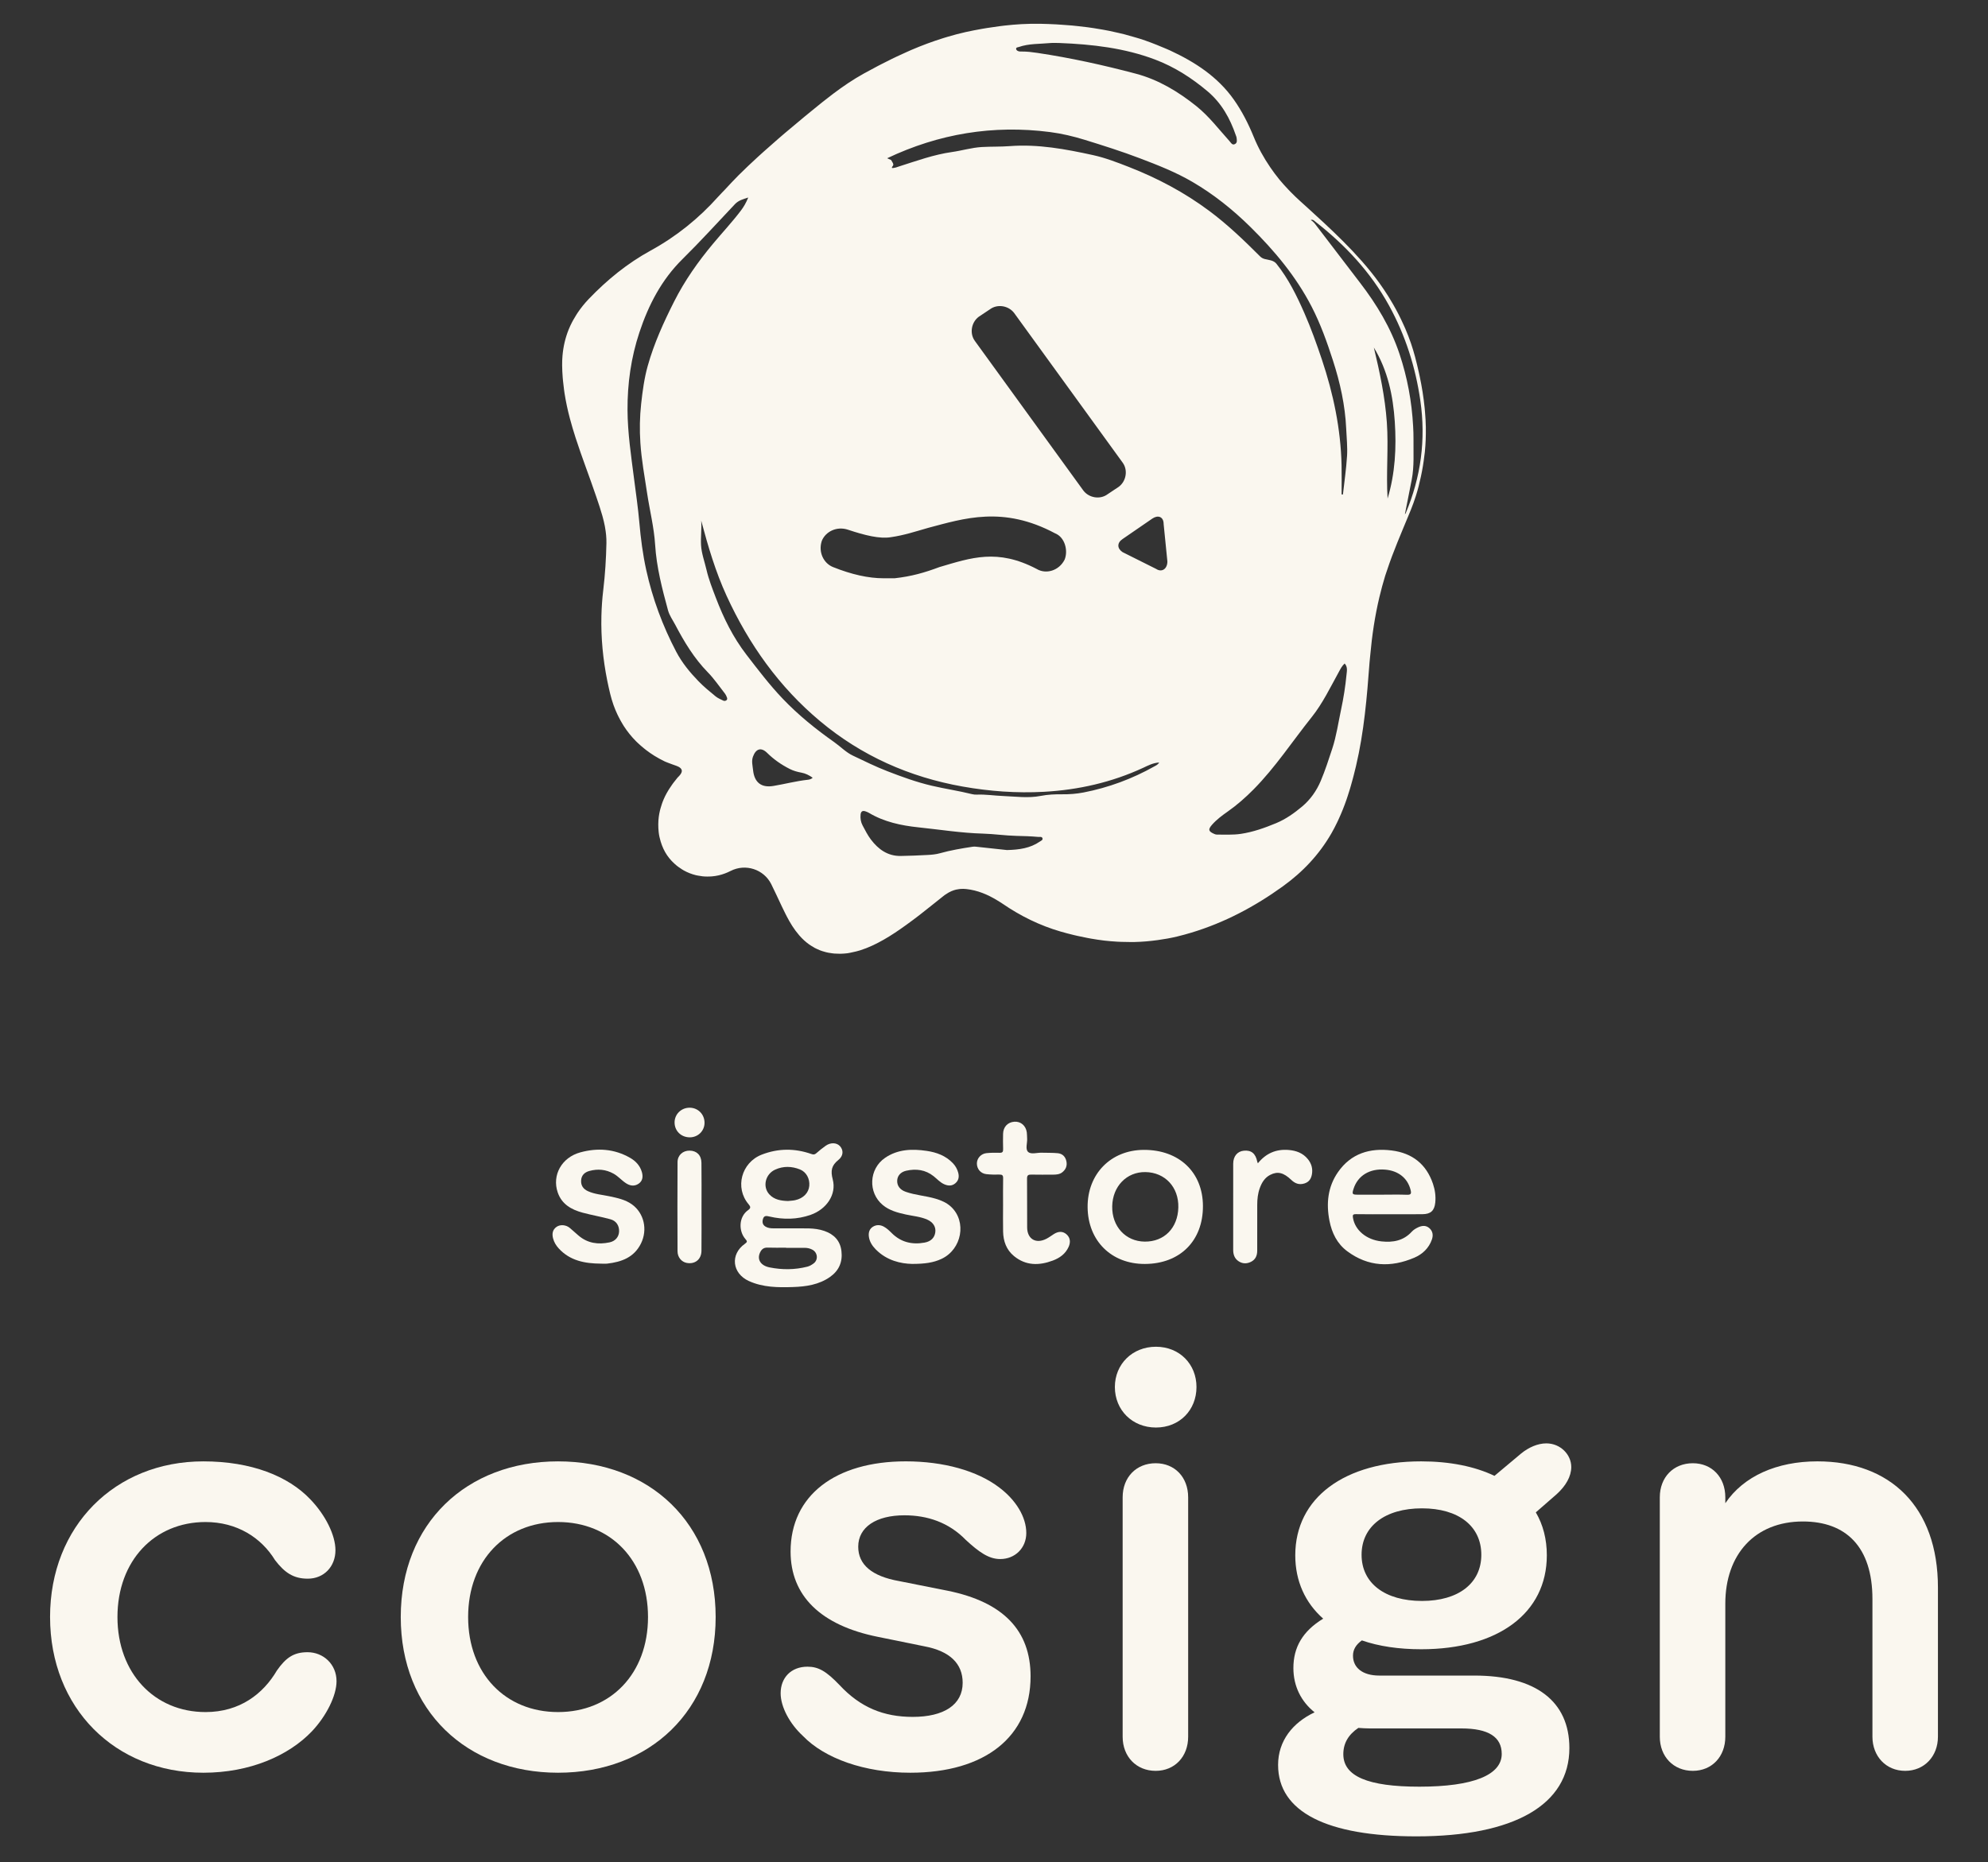 <?xml version="1.0" encoding="UTF-8"?><svg id="Layer_1" xmlns="http://www.w3.org/2000/svg" viewBox="0 0 250.837 235"><rect x="0" y="0" width="250.837" height="235" fill="#333333" stroke="none"/><defs><style>.cls-1{fill:#faf7ef;}</style></defs><path class="cls-1" d="M179.909,53.99c-.01-.677-.053-1.351-.109-2.023-.014-.167-.029-.335-.046-.502-.133-1.336-.347-2.663-.626-3.983-.035-.166-.071-.332-.108-.497-.146-.653-.301-1.306-.475-1.956l-0-.002c-.153-.572-.323-1.135-.511-1.688-.214-.631-.457-1.247-.715-1.854-.082-.192-.171-.38-.257-.57-.189-.419-.387-.834-.596-1.242-.105-.205-.212-.408-.322-.611-.219-.404-.45-.801-.688-1.195-.106-.175-.209-.353-.319-.526-.351-.554-.716-1.101-1.102-1.636-.678-.938-1.409-1.846-2.186-2.727-1.504-1.706-3.123-3.293-4.783-4.841-.664-.619-1.332-1.234-2.006-1.843-.337-.304-.673-.61-1.011-.914-.421-.378-.822-.77-1.214-1.169-.098-.1-.196-.201-.292-.303-.386-.406-.762-.82-1.116-1.25-.412-.501-.795-1.023-1.161-1.558-.813-1.188-1.517-2.457-2.078-3.831-.675-1.652-1.481-3.248-2.521-4.716-.512-.722-1.074-1.379-1.679-1.98-.302-.301-.615-.588-.937-.862-.644-.549-1.327-1.048-2.04-1.508-.713-.46-1.456-.88-2.221-1.271-.383-.196-.771-.384-1.163-.566-.324-.15-.653-.277-.979-.416-.943-.4-1.893-.765-2.856-1.071-.205-.065-.411-.12-.617-.181-.427-.127-.854-.251-1.284-.362-.246-.063-.493-.119-.74-.177-.396-.093-.793-.183-1.191-.263-.258-.052-.517-.1-.777-.147-.394-.071-.789-.137-1.185-.197-.26-.039-.519-.078-.78-.112-.407-.054-.816-.101-1.226-.144-.247-.026-.494-.054-.742-.077-.451-.041-.904-.072-1.357-.101-.207-.013-.414-.031-.622-.042-.661-.035-1.323-.06-1.988-.073-.799-.014-1.595,.001-2.387,.043-.716,.038-1.429,.104-2.14,.182-.214,.024-.427,.052-.64,.079-.523,.066-1.044,.141-1.565,.226-.208,.034-.416,.066-.623,.103-.699,.124-1.396,.259-2.091,.412l-.005,.001c-.764,.169-1.514,.373-2.258,.592-.186,.055-.372,.111-.556,.168-1.367,.427-2.706,.926-4.019,1.489-.195,.084-.388,.172-.581,.258-.42,.186-.837,.376-1.253,.573-.212,.101-.423,.202-.634,.305-.416,.204-.831,.412-1.244,.625-.181,.093-.364,.185-.544,.28-.582,.306-1.163,.617-1.74,.937-1.364,.755-2.642,1.627-3.878,2.557-.927,.697-1.829,1.429-2.728,2.166-.3,.246-.6,.49-.9,.736l-.014,.012c-.838,.689-1.669,1.386-2.496,2.089-.25,.212-.497,.427-.745,.641-.625,.539-1.243,1.084-1.856,1.635-.254,.228-.508,.456-.76,.687-.823,.755-1.637,1.521-2.428,2.309-.587,.585-1.148,1.196-1.714,1.803-.281,.302-.576,.589-.851,.896-2.48,2.771-5.296,5.038-8.551,6.822-.729,.4-1.436,.83-2.123,1.288-1.372,.916-2.662,1.943-3.882,3.061-.61,.559-1.203,1.141-1.78,1.743-.537,.56-1.006,1.146-1.415,1.753-.057,.085-.111,.171-.165,.257-.138,.216-.267,.435-.389,.656-.049,.089-.099,.177-.145,.267-.156,.302-.302,.609-.428,.923-.422,1.046-.684,2.155-.783,3.332-.033,.392-.048,.792-.044,1.199,.004,.51,.032,1.016,.07,1.521,.011,.15,.027,.3,.041,.45,.035,.372,.078,.742,.13,1.112,.021,.147,.039,.294,.062,.44,.164,1.047,.386,2.086,.657,3.116,.222,.841,.471,1.674,.737,2.5,.799,2.48,1.753,4.909,2.587,7.378,.12,.355,.24,.71,.358,1.065,.027,.08,.053,.161,.08,.241,.12,.368,.233,.738,.338,1.109,.02,.071,.039,.142,.059,.213,.102,.375,.193,.753,.266,1.135,.011,.056,.019,.113,.029,.169,.116,.651,.187,1.312,.173,1.992h0c-.04,1.977-.165,3.952-.399,5.915-.132,1.103-.209,2.202-.234,3.298v.002c-.063,2.738,.199,5.452,.742,8.15,.109,.54,.229,1.079,.359,1.617,.12,.494,.261,.972,.423,1.432,.145,.412,.313,.806,.492,1.191,.053,.114,.111,.224,.166,.336,.141,.281,.29,.553,.45,.818,.063,.105,.125,.212,.191,.315,.449,.698,.967,1.341,1.552,1.929,.087,.087,.178,.17,.268,.255,.225,.212,.459,.416,.702,.612,.097,.079,.192,.158,.292,.234,.337,.256,.686,.503,1.058,.732,.415,.255,.851,.494,1.308,.715,.119,.057,.245,.1,.369,.149,.369,.147,.749,.274,1.123,.41,.107,.038,.197,.081,.277,.126,.025,.014,.044,.029,.067,.043,.051,.033,.097,.067,.135,.103,.019,.018,.036,.036,.052,.054,.032,.038,.055,.077,.074,.117,.008,.018,.019,.035,.025,.054,.019,.06,.028,.122,.02,.187-.007,.057-.023,.117-.05,.179-.053,.125-.147,.258-.28,.401-.065,.069-.139,.131-.2,.203l-.005,.007c-.187,.22-.363,.445-.532,.671-.051,.069-.1,.139-.15,.208-.122,.17-.238,.343-.349,.517-.046,.072-.092,.143-.136,.216-.144,.239-.281,.48-.403,.727l-.002,.004c-.121,.246-.227,.497-.324,.751-.029,.076-.054,.153-.081,.229-.067,.19-.126,.384-.179,.579-.021,.08-.044,.159-.063,.239-.063,.268-.117,.539-.152,.817-.039,.309-.06,.624-.062,.945-.002,.322,.015,.65,.051,.985,.046,.416,.138,.807,.253,1.187,.191,.632,.46,1.218,.813,1.733,.161,.236,.341,.455,.531,.664,.059,.065,.123,.124,.184,.186,.139,.14,.281,.274,.432,.399,.074,.062,.15,.122,.227,.181,.156,.118,.318,.227,.485,.33,.073,.045,.144,.093,.219,.135,.485,.272,1.005,.479,1.55,.612,.084,.021,.169,.034,.253,.051,.194,.039,.389,.07,.587,.091,.098,.01,.196,.018,.294,.023,.199,.011,.399,.01,.601,.001,.09-.004,.18-.004,.27-.012,.288-.025,.577-.065,.866-.133,.255-.059,.51-.135,.763-.228,.252-.093,.503-.202,.751-.329,.467-.24,.962-.373,1.455-.409s.986,.025,1.45,.175c.464,.15,.899,.388,1.277,.706,.189,.159,.364,.337,.521,.535s.297,.414,.415,.647c.195,.386,.377,.779,.563,1.17,.026,.055,.053,.11,.079,.165l.018,.038c.227,.475,.448,.954,.672,1.431,.145,.308,.295,.614,.448,.918,.065,.128,.129,.257,.196,.384,.211,.401,.431,.796,.677,1.178,.267,.415,.56,.815,.89,1.195,.394,.454,.814,.835,1.257,1.152,.071,.051,.145,.093,.217,.14,.147,.096,.295,.19,.447,.273,.088,.047,.178,.088,.267,.131,.143,.068,.286,.134,.433,.19,.096,.037,.194,.071,.292,.103,.146,.048,.295,.091,.445,.128,.101,.025,.202,.049,.305,.069,.156,.031,.315,.054,.476,.073,.1,.012,.2,.027,.302,.035,.177,.014,.359,.017,.541,.019,.089,0,.176,.006,.265,.003,.271-.007,.545-.026,.826-.061l.01-.001c.207-.025,.403-.079,.605-.119,.336-.067,.667-.146,.99-.248,1.034-.325,2.015-.798,2.967-1.339,.985-.56,1.915-1.195,2.829-1.854,.587-.423,1.169-.854,1.74-1.299,1.042-.813,2.07-1.646,3.107-2.467,.057-.045,.117-.073,.175-.114,.228-.163,.463-.293,.703-.396l.032-.012c.179-.074,.36-.138,.547-.181,.054-.012,.109-.018,.164-.027,.151-.027,.301-.056,.458-.063,.223-.011,.45-.008,.686,.019,1.411,.157,2.668,.684,3.847,1.4,.236,.143,.473,.282,.703,.44,1.137,.781,2.316,1.472,3.542,2.063,.613,.296,1.238,.567,1.876,.812s1.287,.465,1.95,.657l.009,.002c.541,.157,1.082,.297,1.624,.428,.162,.039,.324,.075,.487,.112,.405,.092,.809,.176,1.215,.252,.163,.031,.327,.063,.49,.091,.544,.094,1.089,.178,1.634,.242l.031,.004c.543,.063,1.088,.107,1.632,.139,.163,.01,.326,.015,.489,.021,.409,.017,.818,.024,1.227,.022,.163-.001,.326,0,.489-.004,.963-.022,1.929-.108,2.897-.242,.822-.114,1.645-.254,2.47-.456,.608-.148,1.209-.312,1.802-.492,4.154-1.258,7.954-3.269,11.5-5.826,.631-.455,1.233-.933,1.807-1.436s1.118-1.032,1.632-1.589c.514-.556,.998-1.141,1.45-1.755s.873-1.258,1.262-1.934l.002-.004c.255-.443,.486-.895,.706-1.351,.055-.114,.109-.228,.162-.342,.394-.848,.739-1.713,1.041-2.593,.044-.129,.086-.26,.129-.39,.094-.285,.186-.572,.272-.86,.044-.145,.087-.29,.129-.436,.084-.29,.164-.581,.242-.873,.034-.129,.07-.257,.103-.386,.107-.414,.21-.829,.308-1.246,1.015-4.308,1.384-8.705,1.709-13.102,.023-.309,.063-.615,.091-.924,.221-2.467,.584-4.908,1.156-7.308,.215-.9,.457-1.795,.729-2.684,.072-.236,.161-.467,.238-.701,.772-2.345,1.762-4.611,2.702-6.894,.094-.228,.191-.456,.283-.684,.238-.591,.453-1.186,.645-1.786,.257-.804,.459-1.62,.636-2.443,.189-.878,.338-1.766,.44-2.668,.017-.147,.044-.292,.058-.44,.101-1.024,.139-2.041,.124-3.052v-0ZM128.549,5.932c1.278-.447,2.625-.372,3.944-.498,.396-.038,.798-.006,1.197-.006,4.117,.161,8.193,.626,12.07,2.094,2.425,.918,4.594,2.308,6.594,3.993,1.792,1.51,2.844,3.424,3.583,5.574,.031,.09,.076,.179,.086,.271,.033,.299,.131,.65-.203,.822-.346,.178-.5-.165-.681-.366-1.361-1.508-2.594-3.144-4.188-4.422-2.287-1.834-4.787-3.339-7.635-4.094-4.093-1.085-8.229-1.997-12.422-2.623-.657-.098-1.317-.18-1.984-.174-.114,.001-.232,.008-.34-.02-.17-.043-.348-.135-.359-.318-.013-.196,.209-.189,.336-.234Zm-24.859,62.331c.472-1.178,1.886-1.885,3.3-1.414,2.122,.708,4.007,1.179,5.421,.943,1.65-.235,3.064-.707,4.714-1.178,4.479-1.178,9.428-2.828,16.028,.707,1.179,.471,1.65,2.121,1.179,3.3-.707,1.414-2.357,1.886-3.535,1.178-4.95-2.593-8.25-1.414-12.257-.236-1.886,.707-3.536,1.178-5.657,1.414h-1.414c-1.885,0-4.007-.471-6.364-1.414-1.178-.471-1.885-1.885-1.414-3.3Zm37.477-6.835l-1.414,.943c-.943,.707-2.357,.471-3.064-.471l-13.671-18.856c-.707-.943-.472-2.357,.471-3.064l1.414-.943c.943-.707,2.357-.471,3.064,.472l13.671,18.856c.707,.943,.471,2.357-.472,3.064Zm4.243,4.007c.707-.472,1.414-.236,1.414,.707l.471,4.714c0,.943-.707,1.414-1.414,.943l-4.242-2.121c-.707-.472-.707-1.179,0-1.65l3.771-2.593Zm-53.744,22.929c-.127,.11-.29,.114-.429,.044-.322-.161-.667-.3-.942-.524-.747-.61-1.489-1.219-2.169-1.92-1.093-1.129-2.077-2.331-2.801-3.71-1.718-3.274-2.998-6.719-3.79-10.337-.431-1.968-.688-3.951-.864-5.965-.163-1.862-.437-3.729-.676-5.591-.367-2.861-.801-5.721-.817-8.612-.018-3.344,.445-6.629,1.503-9.813,1.152-3.464,2.788-6.626,5.432-9.237,2.271-2.242,4.421-4.608,6.613-6.93,.441-.467,1.002-.631,1.683-.842-.275,.679-.571,1.181-.93,1.654-1.103,1.454-2.351,2.786-3.518,4.186-1.878,2.251-3.559,4.633-4.888,7.26-1.331,2.631-2.549,5.305-3.346,8.152-.437,1.559-.648,3.159-.826,4.763-.182,1.645-.21,3.289-.101,4.945,.141,2.14,.532,4.236,.849,6.349,.327,2.174,.876,4.311,1.014,6.522,.176,2.813,.883,5.542,1.623,8.255,.183,.671,.595,1.228,.912,1.831,1.134,2.158,2.381,4.232,4.108,5.996,.806,.824,1.46,1.796,2.176,2.706,.092,.117,.153,.261,.211,.4,.059,.14,.117,.296-.028,.42Zm10.239,10.044c-1.458,.16-2.875,.538-4.317,.778-1.546,.259-2.413-.453-2.571-2.017-.057-.563-.218-1.114-.008-1.686,.368-1.002,1.032-1.212,1.785-.47,.85,.838,1.805,1.5,2.865,2.035,.467,.236,.957,.367,1.461,.46,.515,.095,.963,.319,1.423,.643-.221,.202-.44,.234-.639,.256Zm29.288,7.804c-1.209,.833-2.588,1.026-4.137,1.064-1.118-.12-2.363-.251-3.607-.39-.246-.028-.486-.065-.736-.027-1.389,.209-2.773,.445-4.128,.823-.5,.14-1.011,.185-1.522,.213-1.136,.062-2.274,.11-3.412,.127-1.645,.025-2.832-.84-3.771-2.083-.409-.541-.718-1.163-1.04-1.765-.227-.426-.305-.896-.254-1.382,.042-.403,.256-.529,.629-.395,.143,.052,.288,.104,.418,.182,1.918,1.151,4.092,1.606,6.233,1.829,2.715,.283,5.421,.719,8.161,.794,1.403,.039,2.8,.253,4.203,.285,.928,.021,1.853,.047,2.776,.133,.196,.018,.473-.075,.536,.188,.05,.211-.196,.298-.348,.403Zm5.509-6.2c-.87,.169-1.775,.237-2.663,.226-.917-.011-1.837,.032-2.716,.203-1.603,.312-3.181,.076-4.769,.014-1.1-.043-2.193-.221-3.299-.175-.206,.009-.421-.013-.622-.063-1.673-.417-3.381-.664-5.062-1.058-1.932-.452-3.778-1.126-5.611-1.836-1.481-.573-2.909-1.283-4.346-1.964-.882-.418-1.559-1.142-2.351-1.699-2.316-1.631-4.514-3.404-6.484-5.464-1.672-1.749-3.121-3.66-4.593-5.57-1.691-2.194-2.882-4.615-3.86-7.178-.446-1.169-.902-2.329-1.186-3.55-.24-1.034-.627-2.06-.685-3.104-.057-1.016,.09-2.054,.02-3.092,.867,3.249,1.81,6.454,3.209,9.5,2.806,6.107,6.617,11.484,11.799,15.814,5.236,4.374,11.265,7.051,17.973,8.244,3.403,.605,6.829,.854,10.274,.664,4.343-.24,8.531-1.188,12.498-3.021,.623-.288,1.238-.627,2.036-.677-.169,.274-.38,.362-.567,.468-2.819,1.591-5.82,2.702-8.994,3.319Zm33.199-14.9c-.144,1.508-.382,3.006-.7,4.492-.348,1.631-.58,3.29-1.102,4.878-.45,1.368-.891,2.738-1.453,4.069-.533,1.262-1.318,2.363-2.336,3.22-.992,.835-2.079,1.609-3.296,2.113-1.436,.594-2.897,1.118-4.452,1.349-1.006,.149-2.01,.085-3.015,.093-.11,.001-.226-.037-.329-.081-.752-.319-.814-.569-.278-1.174,.57-.644,1.261-1.159,1.957-1.646,1.188-.832,2.262-1.781,3.279-2.809,2.753-2.787,4.892-6.067,7.325-9.11,1.388-1.736,2.353-3.765,3.429-5.71,.201-.363,.38-.743,.732-1.063,.402,.429,.28,.952,.239,1.38Zm.061-27.545c-.099,1.616-.338,3.223-.517,4.834l-.168,.002c0-1.232,.024-2.465-.004-3.696-.104-4.58-1.034-9.01-2.485-13.339-.663-1.978-1.368-3.944-2.206-5.855-.962-2.193-2.016-4.339-3.524-6.223-.371-.464-.971-.469-1.48-.602-.264-.07-.437-.18-.605-.349-2.03-2.032-4.1-4.016-6.412-5.736-3.117-2.32-6.505-4.118-10.121-5.531-1.49-.582-2.984-1.16-4.537-1.5-3.451-.755-6.923-1.404-10.493-1.132-1.172,.089-2.354,.047-3.528,.114-1.273,.073-2.5,.452-3.759,.63-2.321,.327-4.515,1.133-6.735,1.837-.181,.058-.36,.134-.546,.157-.173,.021-.493,.133-.173-.268,.148-.186-.111-.492-.232-.715l-.497-.227c6.523-3.096,13.366-4.229,20.532-3.305,1.487,.192,2.953,.538,4.389,.981,2.34,.723,4.67,1.46,6.964,2.333,2.276,.865,4.525,1.747,6.632,2.979,2.694,1.575,5.114,3.514,7.322,5.693,3.027,2.985,5.747,6.235,7.712,10.041,1.125,2.179,1.947,4.483,2.7,6.818,.905,2.802,1.533,5.649,1.666,8.588,.052,1.156,.177,2.32,.107,3.472Zm5.024-4.264c-.227-3.197-.892-6.327-1.639-9.444,1.756,2.882,2.422,6.076,2.641,9.357,.218,3.267,.05,6.527-.907,9.698-.202-3.21,.132-6.414-.095-9.611Zm2.379,11.467c-.021,.049-.067,.086-.102,.129,.285-1.459,.581-2.904,.861-4.354,.331-1.715,.204-3.434,.224-5.153,.006-.531-.017-1.064-.046-1.594-.169-3.122-.727-6.163-1.721-9.138-1.104-3.307-2.865-6.226-4.971-8.968-1.829-2.381-3.646-4.77-5.469-7.155-.207-.271-.398-.557-.759-.774,.31-.092,.438,.1,.576,.207,3.77,2.941,6.992,6.378,9.305,10.59,2.057,3.745,3.337,7.753,3.949,11.995,.71,4.925,.076,9.647-1.849,14.216Z"/><g><path class="cls-1" d="M100.233,155.016c1.143,.035,2.489-.121,3.781,.329,1.216,.424,2.004,1.227,2.157,2.551,.157,1.357-.31,2.454-1.429,3.245-1.409,.997-3.046,1.229-4.707,1.284-1.883,.061-3.767,.047-5.539-.757-2.123-.963-2.396-3.368-.508-4.702,.335-.237,.3-.329,.065-.598-.874-1.001-.863-2.806,.349-3.657,.351-.246,.31-.434,.056-.732-1.771-2.078-.918-5.265,1.657-6.265,2.083-.809,4.174-.812,6.269-.077,.26,.091,.412,.079,.614-.099,.379-.335,.775-.655,1.189-.946,.624-.44,1.387-.402,1.802,.057,.442,.49,.453,1.208-.2,1.732-.874,.701-1.008,1.362-.717,2.468,.498,1.893-.782,3.76-2.788,4.465-1.706,.6-3.447,.618-5.195,.213-.359-.083-.672-.156-.812,.282-.126,.394-.075,.756,.314,.99,.298,.18,.635,.218,.977,.218,.827,0,1.654,0,2.666,0h0Zm-.821-3.448c.335-.037,.634-.044,.921-.107,1.027-.226,1.697-.918,1.779-1.807,.082-.888-.367-1.745-1.166-2.067-1.039-.418-2.107-.45-3.142,.021-1.245,.567-1.619,2.16-.732,3.123,.635,.689,1.499,.805,2.34,.837Zm-.225,5.908l-0-.02c-.782,0-1.565,.022-2.346-.008-.51-.019-.779,.247-.959,.659-.371,.849,.094,1.612,1.22,1.838,1.588,.318,3.185,.311,4.769-.093,.296-.075,.546-.231,.779-.401,.615-.448,.531-1.375-.146-1.739-.301-.162-.63-.236-.973-.236-.782-.001-1.563-0-2.345-0h0Z"/><path class="cls-1" d="M175.279,153.237c-1.399,0-2.798,.016-4.196-.01-.4-.007-.423,.132-.37,.464,.25,1.549,1.679,2.764,3.585,2.972,1.446,.157,2.782-.071,3.829-1.221,.208-.228,.494-.405,.776-.54,.473-.226,.978-.305,1.423,.069,.46,.387,.531,.91,.347,1.445-.381,1.107-1.197,1.868-2.225,2.307-2.946,1.258-5.812,1.148-8.453-.811-1.278-.948-1.944-2.304-2.248-3.846-.431-2.182-.214-4.283,1.067-6.134,1.639-2.369,4.034-3.091,6.791-2.742,2.58,.326,4.359,1.716,5.201,4.207,.257,.762,.373,1.565,.289,2.373-.108,1.028-.581,1.452-1.617,1.462-1.399,.014-2.798,.003-4.196,.003h0Zm-.875-2.469c1.037,0,2.076-.03,3.112,.012,.542,.022,.577-.173,.465-.616-.372-1.484-1.543-2.426-3.226-2.559-1.941-.154-3.435,.759-3.97,2.424-.213,.663-.165,.737,.506,.739,1.037,.003,2.075,.001,3.112,.001Z"/><path class="cls-1" d="M144.462,159.511c-4.225,.018-7.192-2.917-7.232-7.153-.04-4.193,2.922-7.224,7.077-7.244,4.461-.021,7.457,2.817,7.474,7.08,.017,4.393-2.888,7.298-7.318,7.317Zm-.031-2.82c2.468,.024,4.179-1.712,4.245-4.308,.066-2.56-1.676-4.432-4.156-4.467-2.363-.033-4.139,1.798-4.186,4.317-.048,2.546,1.688,4.434,4.096,4.457Z"/><path class="cls-1" d="M115.068,159.505c-1.383-.029-3.175-.407-4.576-1.836-.449-.458-.794-.993-.868-1.654-.055-.5,.092-.946,.532-1.211,.42-.252,.888-.249,1.331-.018,.398,.208,.716,.52,1.033,.835,1.161,1.155,2.572,1.481,4.144,1.194,.808-.147,1.262-.623,1.35-1.317,.085-.67-.276-1.256-1.017-1.583-.86-.38-1.8-.447-2.706-.646-1.039-.229-2.063-.498-2.9-1.19-1.896-1.568-1.759-4.562,.28-5.957,1.604-1.098,3.409-1.152,5.246-.882,1.256,.184,2.417,.609,3.321,1.562,.328,.346,.552,.753,.67,1.207,.13,.502,.055,.966-.371,1.324-.424,.355-.88,.335-1.36,.136-.543-.225-.921-.67-1.365-1.024-1.044-.833-2.225-.978-3.47-.699-.732,.164-1.124,.669-1.138,1.269-.015,.642,.361,1.138,1.077,1.39,1.224,.43,2.531,.503,3.771,.87,.718,.213,1.394,.502,1.945,1.016,2.01,1.873,1.369,5.372-1.196,6.578-1.016,.478-2.096,.636-3.732,.637Z"/><path class="cls-1" d="M75.797,159.471c-1.99-.016-3.873-.357-5.305-1.926-.335-.368-.583-.78-.707-1.257-.148-.57-.081-1.101,.445-1.463,.47-.323,1.188-.258,1.657,.135,.373,.312,.73,.644,1.099,.96,1.153,.988,2.496,1.17,3.927,.866,.738-.157,1.169-.697,1.2-1.366,.033-.714-.34-1.34-1.071-1.543-1.161-.321-2.354-.524-3.518-.835-1.421-.38-2.645-1.065-3.155-2.561-.74-2.173,.496-4.41,2.855-5.053,2.155-.587,4.275-.453,6.262,.68,.722,.411,1.268,.99,1.502,1.802,.161,.559,.119,1.112-.411,1.474-.532,.363-1.084,.272-1.601-.067-.548-.359-.972-.873-1.555-1.198-.979-.545-1.997-.633-3.055-.344-.6,.164-1.01,.544-1.043,1.205-.032,.64,.275,1.079,.86,1.345,.861,.392,1.799,.449,2.705,.643,.995,.213,2,.416,2.843,1.02,1.539,1.104,2.006,3.196,1.145,4.939-.871,1.762-2.455,2.333-4.252,2.54-.272,.031-.55,.004-.825,.004h0Z"/><path class="cls-1" d="M126.562,152.127c-0-1.144-.014-2.289,.008-3.432,.007-.366-.113-.473-.469-.464-.549,.013-1.103,.008-1.648-.054-.718-.082-1.188-.645-1.194-1.341-.005-.644,.509-1.236,1.203-1.309,.546-.057,1.1-.063,1.649-.044,.373,.013,.472-.122,.458-.474-.024-.635-.014-1.271-.005-1.907,.013-.882,.585-1.489,1.438-1.542,.797-.05,1.435,.495,1.555,1.344,.035,.25,.023,.507,.042,.76,.043,.584-.259,1.351,.123,1.706,.375,.348,1.132,.082,1.72,.103,.677,.025,1.359-.007,2.031,.062,.577,.059,.952,.424,1.079,1.011,.125,.58-.076,1.049-.524,1.401-.328,.258-.741,.292-1.148,.293-.911,.001-1.823,.014-2.734-.006-.382-.009-.564,.057-.559,.51,.024,2.055-.003,4.111,.015,6.166,.013,1.466,1.114,2.103,2.432,1.422,.335-.173,.638-.406,.959-.607,.538-.337,1.098-.378,1.58,.051,.479,.427,.521,1.002,.265,1.574-.395,.882-1.122,1.405-2,1.734-1.729,.647-3.403,.661-4.901-.571-.954-.785-1.344-1.869-1.37-3.079-.023-1.101-.005-2.203-.005-3.305h-0Z"/><path class="cls-1" d="M158.71,146.811c1.019-1.264,2.305-1.813,3.872-1.687,.963,.078,1.816,.386,2.445,1.166,.45,.559,.629,1.195,.507,1.897-.096,.548-.341,.972-.936,1.162-.675,.215-1.198,.006-1.671-.446-.966-.924-1.721-1.118-2.668-.63-.674,.348-1.049,.961-1.301,1.653-.249,.685-.326,1.398-.326,2.122-0,1.929,.003,3.857-.002,5.786-.001,.613-.212,1.126-.792,1.41-.53,.259-1.063,.255-1.565-.08-.508-.339-.674-.85-.675-1.427-.003-3.624-.005-7.248,.001-10.873,.002-.942,.52-1.562,1.333-1.646,.944-.097,1.491,.346,1.7,1.375,.011,.052,.036,.1,.078,.216h-0Z"/><path class="cls-1" d="M88.513,152.331c0,1.844,.017,3.688-.006,5.531-.014,1.082-.819,1.712-1.861,1.517-.65-.122-1.154-.705-1.158-1.469-.016-3.751-.019-7.502,.001-11.253,.005-.873,.671-1.456,1.519-1.449,.891,.008,1.483,.571,1.497,1.528,.026,1.865,.008,3.73,.008,5.595h0Z"/><path class="cls-1" d="M88.895,141.707c-.006,1.025-.835,1.832-1.872,1.824-1.087-.008-1.901-.805-1.908-1.867-.007-1.048,.845-1.881,1.912-1.871,1.06,.01,1.875,.845,1.868,1.915Z"/></g><g><path class="cls-1" d="M6.316,204.071c0-11.483,8.198-19.647,19.343-19.647,6.063,0,10.704,1.863,13.482,4.776,1.931,1.999,3.184,4.539,3.184,6.437,0,2.066-1.457,3.591-3.489,3.591-1.795,0-2.913-.746-4.132-2.338-1.762-2.879-4.844-4.811-8.773-4.811-6.437,0-11.111,4.879-11.111,11.992,0,7.08,4.674,11.991,11.111,11.991,4.336,0,7.283-2.304,9.01-5.25,1.118-1.593,2.101-2.304,3.862-2.304,1.999,0,3.659,1.524,3.659,3.658,0,1.829-1.288,4.404-3.117,6.335-2.913,3.049-7.791,5.217-13.685,5.217-11.145,0-19.343-8.164-19.343-19.647Z"/><path class="cls-1" d="M50.565,204.071c0-11.822,8.299-19.647,19.85-19.647,11.585,0,19.884,7.825,19.884,19.647,0,11.788-8.299,19.647-19.884,19.647-11.551,0-19.85-7.859-19.85-19.647Zm19.85,11.991c6.64,0,11.348-4.844,11.348-11.991s-4.708-11.992-11.348-11.992c-6.639,0-11.348,4.845-11.348,11.992s4.708,11.991,11.348,11.991Z"/><path class="cls-1" d="M101.31,219.076c-1.66-1.523-2.812-3.658-2.812-5.386,0-1.965,1.321-3.354,3.387-3.354,1.389,0,2.372,.576,4.031,2.304,2.642,2.846,5.589,4.031,9.248,4.031,3.93,0,6.301-1.524,6.301-4.303,0-2.404-1.592-3.997-4.844-4.606l-5.826-1.186c-7.283-1.457-11.043-5.217-11.043-10.772,0-7.08,5.657-11.382,14.532-11.382,4.776,0,9.044,1.186,11.822,3.319,2.066,1.559,3.387,3.692,3.387,5.726,0,1.896-1.423,3.285-3.286,3.285-1.457,0-2.676-.88-4.336-2.404-2.168-2.236-4.878-3.117-7.757-3.117-3.557,0-5.827,1.491-5.827,3.964,0,2.27,1.728,3.726,5.149,4.336l6.131,1.219c7.012,1.423,10.467,5.014,10.467,10.807,0,7.621-5.759,12.161-15.176,12.161-5.759,0-10.806-1.796-13.55-4.642Z"/><path class="cls-1" d="M145.852,169.959c2.98,0,5.115,2.201,5.115,5.081,0,2.913-2.134,5.114-5.115,5.114-2.981,0-5.183-2.201-5.183-5.114,0-2.88,2.202-5.081,5.183-5.081Zm-4.201,49.219v-30.216c0-2.54,1.728-4.302,4.167-4.302,2.405,0,4.099,1.762,4.099,4.302v30.216c0,2.507-1.693,4.303-4.099,4.303-2.439,0-4.167-1.796-4.167-4.303Z"/><path class="cls-1" d="M161.263,222.736c0-3.049,1.863-5.353,4.607-6.64-1.694-1.355-2.676-3.286-2.676-5.59,0-2.607,1.152-4.641,3.76-6.232-2.27-1.999-3.523-4.742-3.523-7.994,0-7.249,6.199-11.856,15.887-11.856,3.625,0,6.775,.644,9.248,1.829l3.354-2.812c.949-.779,2.101-1.287,3.185-1.287,1.795,0,3.15,1.423,3.15,2.981,0,1.186-.678,2.371-1.83,3.421l-2.642,2.304c.915,1.558,1.389,3.387,1.389,5.42,0,7.283-6.131,11.855-15.853,11.855-2.812,0-5.352-.372-7.486-1.117-.745,.542-1.118,1.151-1.118,1.931,0,1.524,1.219,2.507,3.319,2.507h11.992c7.757,0,11.992,3.252,11.992,9.146,0,7.147-6.944,11.146-19.309,11.146-11.28,0-17.445-3.083-17.445-9.011Zm17.818,2.743c6.843,0,10.4-1.49,10.4-4.133,0-2.134-1.66-3.218-5.082-3.218h-11.551c-.508,0-.982-.034-1.457-.067-1.253,.847-1.897,1.931-1.897,3.319,0,2.778,3.083,4.099,9.586,4.099Zm.339-23.44c4.607,0,7.486-2.236,7.486-5.827,0-3.624-2.879-5.86-7.486-5.86-4.675,0-7.622,2.271-7.622,5.86,0,3.591,2.947,5.827,7.622,5.827Z"/><path class="cls-1" d="M209.427,219.178v-30.216c0-2.54,1.728-4.302,4.167-4.302,2.405,0,4.099,1.762,4.099,4.302v.745c2.304-3.421,6.504-5.284,11.619-5.284,9.18,0,15.209,5.725,15.209,15.921v18.834c0,2.474-1.728,4.303-4.132,4.303-2.439,0-4.133-1.863-4.133-4.303v-17.377c0-6.605-3.354-9.79-8.773-9.79-6.063,0-9.79,4.167-9.79,10.366v16.801c0,2.507-1.693,4.303-4.099,4.303-2.439,0-4.167-1.796-4.167-4.303Z"/></g></svg>